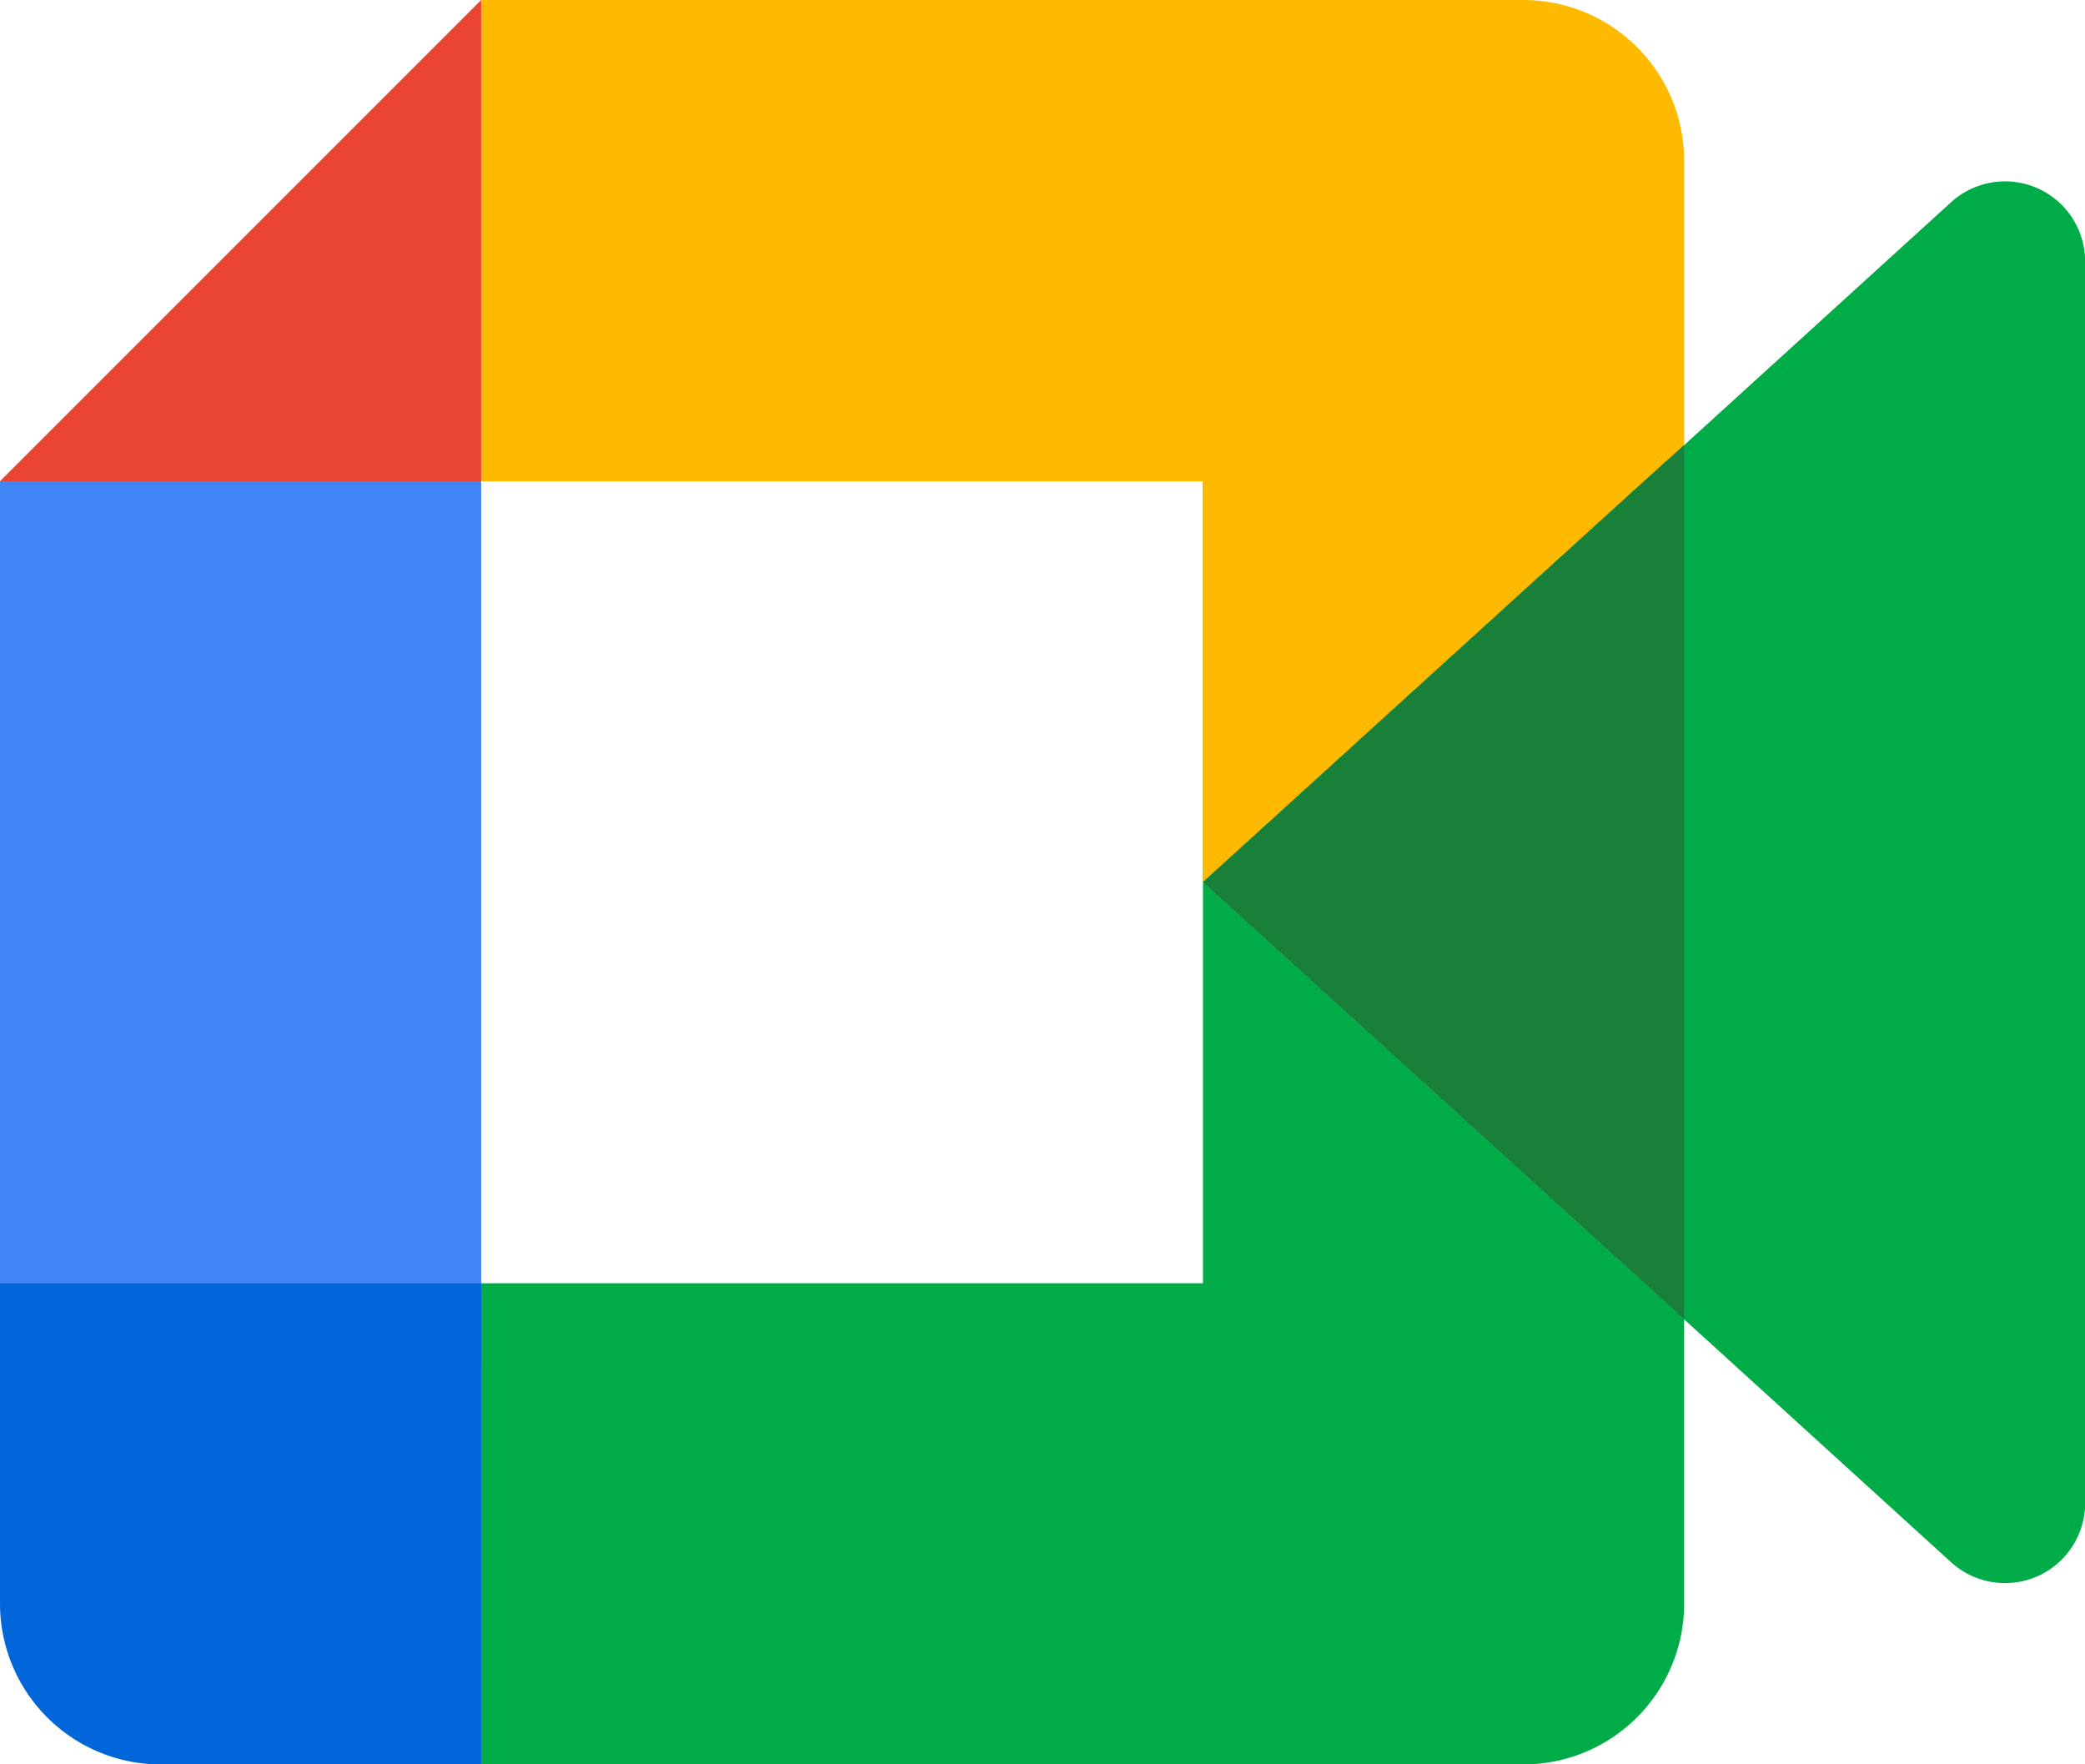 <?xml version="1.0" encoding="UTF-8"?>
<!-- Uploaded to: SVG Repo, www.svgrepo.com, Generator: SVG Repo Mixer Tools -->
<svg width="769.54" height="651.15" data-name="Layer 1" version="1.1" viewBox="0 0 30.782 26.046" xmlns="http://www.w3.org/2000/svg">
 <g transform="matrix(1.184 0 0 1.184 -3.552 -5.92)">
  <path d="m24 21.45v3.55a2.006 2.006 0 0 1-2 2h-13v-6h9v-5z" fill="#00ac47"/>
  <polygon points="24 11 24 21.45 18 16 18 11" fill="#31a950"/>
  <polygon points="3 11 9 5 9 11" fill="#ea4435"/>
  <rect x="3" y="11" width="6" height="11" fill="#4285f4"/>
  <path d="m24 7v4h-0.5l-5.5 5v-5h-9v-6h13a2.006 2.006 0 0 1 2 2z" fill="#ffba00"/>
  <path d="m9 21v6h-4a2.006 2.006 0 0 1-2-2v-4z" fill="#0066da"/>
  <path d="m29 8.26v15.48a0.999 0.999 0 0 1-1.67 0.74l-3.33-3.03-6-5.45 5.5-5 0.5-0.45 3.33-3.03a0.999 0.999 0 0 1 1.67 0.74z" fill="#00ac47"/>
  <polygon points="24 10.55 24 21.45 18 16 23.5 11" fill="#188038"/>
 </g>
</svg>

